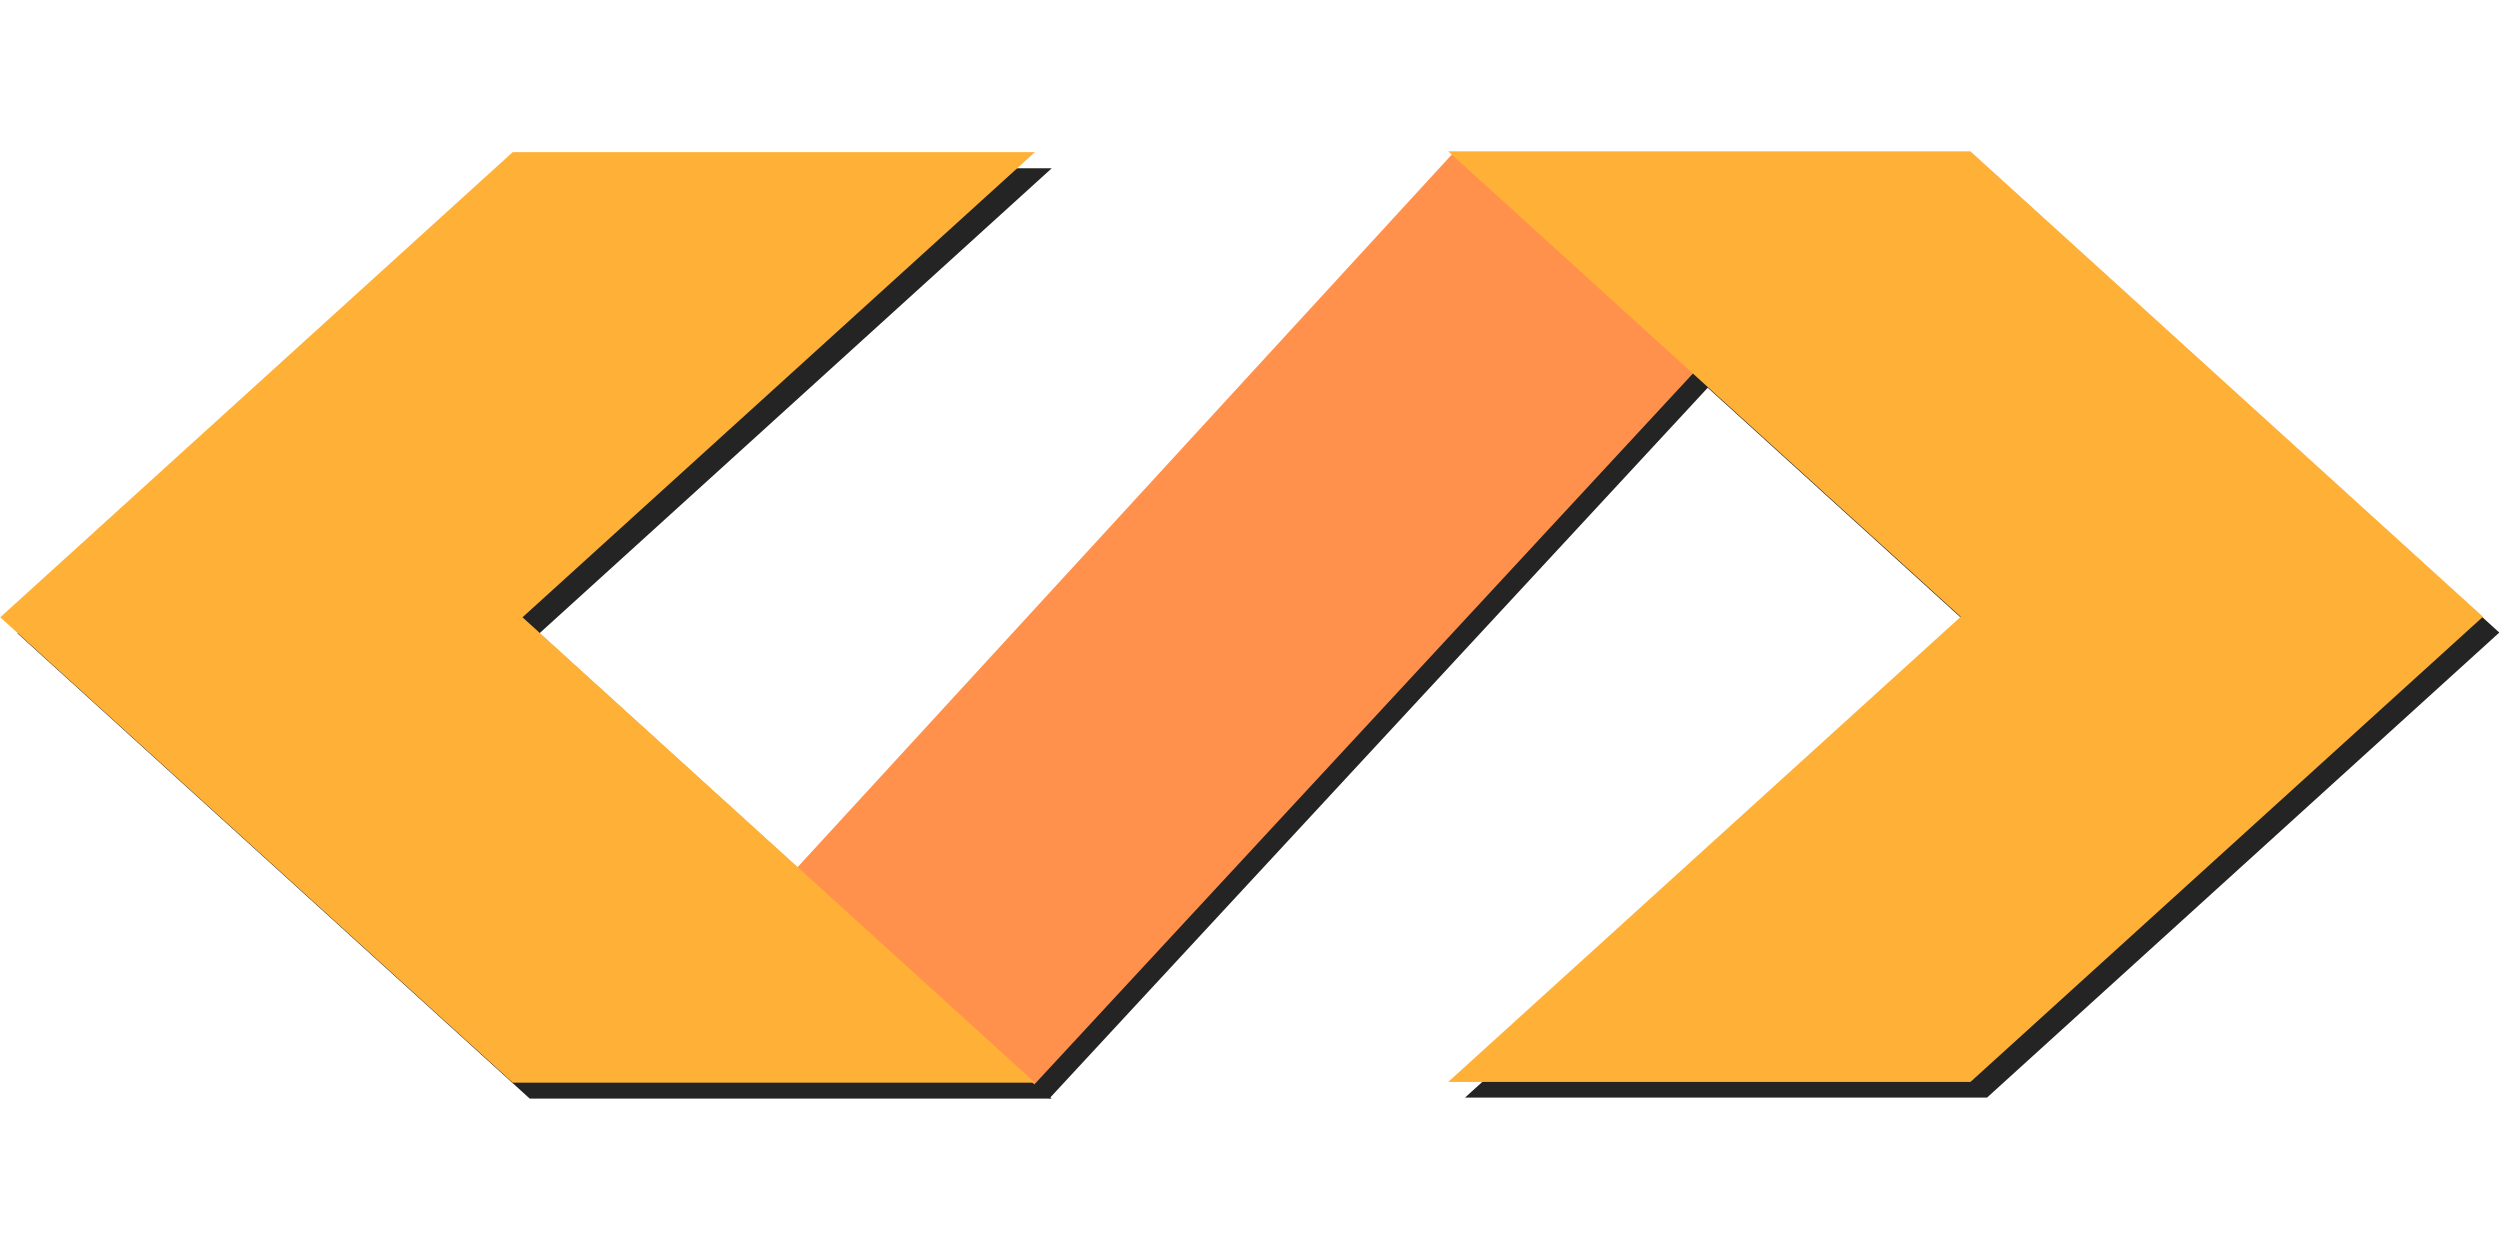 <?xml version="1.0" encoding="UTF-8"?>
<svg xmlns="http://www.w3.org/2000/svg" xmlns:xlink="http://www.w3.org/1999/xlink" width="810pt" height="405pt" viewBox="0 0 810 405" version="1.2">
<g id="surface1">
<path style="fill:none;stroke-width:1;stroke-linecap:butt;stroke-linejoin:miter;stroke:rgb(14.119%,14.119%,14.119%);stroke-opacity:1;stroke-miterlimit:4;" d="M 0 0 L 36.395 0 " transform="matrix(6.362,-6.868,6.867,6.361,336.514,352.777)"/>
<path style=" stroke:none;fill-rule:nonzero;fill:rgb(14.119%,14.119%,14.119%);fill-opacity:1;" d="M 643.797 54.207 L 474.664 54.207 L 640.637 204.949 L 474.664 355.617 L 643.797 355.617 L 809.773 204.949 Z M 643.797 54.207 "/>
<path style=" stroke:none;fill-rule:nonzero;fill:rgb(14.119%,14.119%,14.119%);fill-opacity:1;" d="M 171.617 355.938 L 340.754 355.938 L 174.777 205.195 L 340.754 54.527 L 171.617 54.527 L 5.645 205.195 Z M 171.617 355.938 "/>
<path style="fill:none;stroke-width:1;stroke-linecap:butt;stroke-linejoin:miter;stroke:rgb(100%,56.859%,30.199%);stroke-opacity:1;stroke-miterlimit:4;" d="M 0 0 L 4.605 0 " transform="matrix(47.696,-51.955,52.104,47.833,277.381,312.598)"/>
<path style="fill:none;stroke-width:1;stroke-linecap:butt;stroke-linejoin:miter;stroke:rgb(100%,56.859%,30.199%);stroke-opacity:1;stroke-miterlimit:4;" d="M -0 -0 L 4.756 -0 " transform="matrix(46.174,-50.297,50.09,45.983,305.528,326.598)"/>
<path style="fill:none;stroke-width:1;stroke-linecap:butt;stroke-linejoin:miter;stroke:rgb(100%,56.859%,30.199%);stroke-opacity:1;stroke-miterlimit:4;" d="M 0 -0 L 32.445 -0 " transform="matrix(7.132,-7.699,8.031,7.439,331.109,347.637)"/>
<path style=" stroke:none;fill-rule:nonzero;fill:rgb(100%,69.019%,21.57%);fill-opacity:1;" d="M 638.43 49.039 L 469.227 49.039 L 635.27 199.828 L 469.227 350.539 L 638.43 350.539 L 804.473 199.828 Z M 638.43 49.039 "/>
<path style=" stroke:none;fill-rule:nonzero;fill:rgb(100%,69.019%,21.57%);fill-opacity:1;" d="M 166.125 350.785 L 335.332 350.785 L 169.289 200 L 335.332 49.285 L 166.125 49.285 L 0.082 200 Z M 166.125 350.785 "/>
</g>
</svg>
